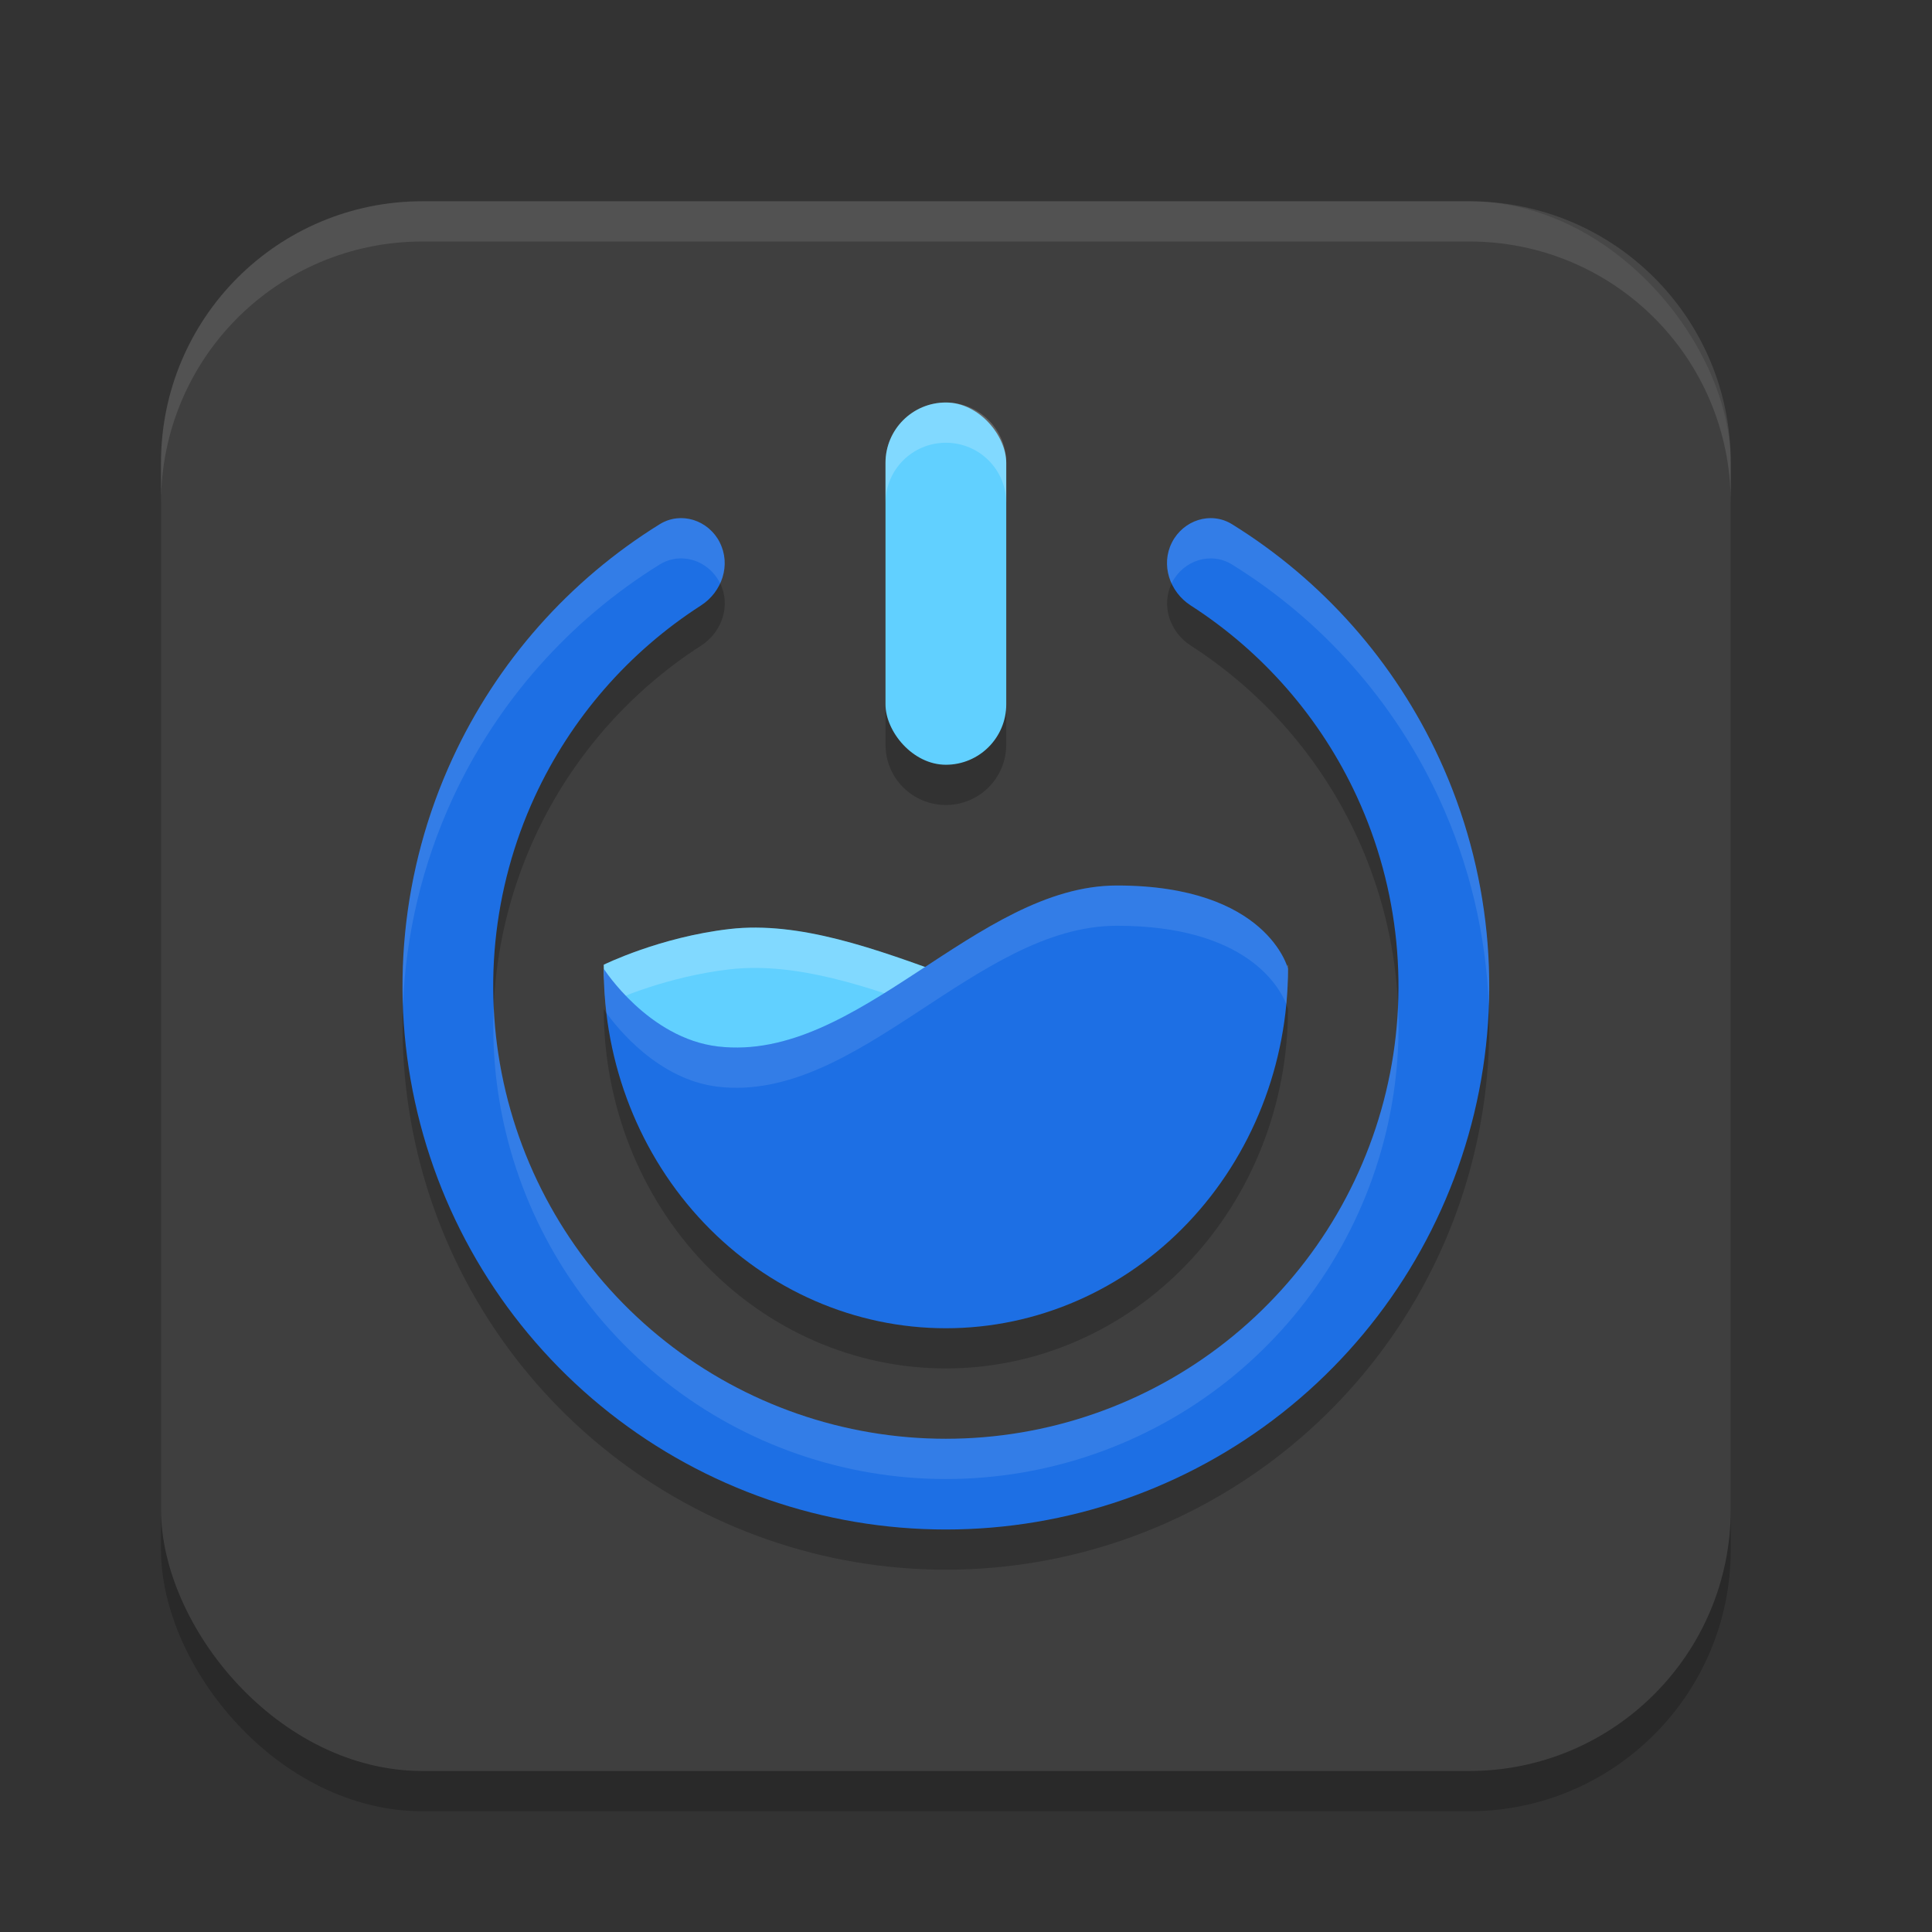 <svg width="48" height="48" version="1.1" xmlns="http://www.w3.org/2000/svg">
 <rect width="100%" height="100%" fill="#333333" stroke="none"/>
 <rect x="4" y="6" width="39" height="39" ry="6.5" style="opacity:.2"/>
 <rect x="4" y="5" width="39" height="39" ry="6.5" style="fill:#3f3f3f"/>
 <path d="m23.5 11c-0.831 0-1.5 0.669-1.5 1.5v6c0 0.831 0.669 1.5 1.5 1.5s1.5-0.669 1.5-1.5v-6c0-0.831-0.669-1.5-1.5-1.5zm-6.586 2.873c-0.178 0.001-0.36 0.05-0.525 0.152-2.243 1.39-4.037 3.411-5.148 5.822-1.27 2.754-1.575 5.856-0.867 8.805 0.708 2.949 2.388 5.572 4.77 7.449 2.381 1.877 5.325 2.898 8.357 2.898s5.976-1.021 8.357-2.898c2.381-1.877 4.062-4.501 4.77-7.449 0.708-2.949 0.402-6.051-0.867-8.805-1.112-2.411-2.905-4.432-5.148-5.822-0.529-0.328-1.211-0.104-1.494 0.451-0.283 0.555-0.059 1.228 0.465 1.564 1.794 1.154 3.231 2.801 4.131 4.752 1.057 2.294 1.312 4.876 0.723 7.332-0.59 2.456-1.989 4.643-3.973 6.207-1.984 1.564-4.437 2.414-6.963 2.414s-4.979-0.85-6.963-2.414c-1.984-1.564-3.383-3.751-3.973-6.207-0.59-2.456-0.335-5.038 0.723-7.332 0.9-1.951 2.337-3.598 4.131-4.752 0.524-0.337 0.747-1.01 0.465-1.564-0.194-0.381-0.576-0.607-0.969-0.604zm10.836 9.127c-3.497-3.7e-5 -6.431 4.403-9.906 4-1.738-0.201-2.844-1.932-2.844-1.932 0 2.369 0.896 4.642 2.49 6.316 1.594 1.675 3.755 2.615 6.01 2.615 2.254 0 4.416-0.94 6.01-2.615 1.594-1.675 2.49-3.948 2.49-6.316 0 0-0.505-2.068-4.25-2.068z" style="opacity:.2"/>
 <rect x="22" y="10" width="3" height="9" rx="1.5" fill="#61d0ff"/>
 <path d="m15 23.969c0 2.369 1.47 3.44 3.064 5.114 1.594 1.675 2.817 2.459 5.071 2.459 2.254 0 3.164-1.254 4.758-2.929 1.594-1.675 2.385-1.18 2.385-3.549 0 0 0.617 0.181-1.121 0.382-3.475 0.403-7.557-2.768-11.032-2.365-1.738 0.201-3.125 0.887-3.125 0.887z" fill="#61d0ff"/>
 <path d="m23.5 10c-0.831 0-1.5 0.669-1.5 1.5v1c0-0.831 0.669-1.5 1.5-1.5s1.5 0.669 1.5 1.5v-1c0-0.831-0.669-1.5-1.5-1.5zm-4.717 13.047c-0.222-9.93e-4 -0.441 0.01-0.658 0.035-1.738 0.201-3.125 0.887-3.125 0.887 0 0.327 0.017 0.652 0.051 0.975 0.265-0.123 1.531-0.682 3.074-0.861 0.217-0.025 0.437-0.036 0.658-0.035 3.325 0.015 7.115 2.778 10.373 2.4 1.5-0.174 2.53-1.151 2.783-1.414 0.04-0.352 0.061-0.707 0.061-1.064 0 0-1.106 1.277-2.844 1.479-3.258 0.378-7.048-2.385-10.373-2.4z" style="fill:#ffffff;opacity:.2"/>
 <path d="m32 24.069c0 2.369-0.896 4.64-2.49 6.315-1.594 1.675-3.756 2.616-6.01 2.616-2.254 0-4.416-0.941-6.01-2.616-1.594-1.675-2.49-3.946-2.49-6.315 0 0 1.105 1.729 2.843 1.931 3.476 0.403 6.41-4 9.907-4 3.745 3.6e-5 4.25 2.069 4.25 2.069z" style="fill:#1d6fe4"/>
 <path d="m17.883 13.476c-0.283-0.555-0.964-0.779-1.494-0.451-2.243 1.39-4.037 3.412-5.149 5.824-1.27 2.754-1.575 5.855-0.867 8.803 0.708 2.949 2.388 5.573 4.769 7.45 2.381 1.877 5.325 2.898 8.358 2.898s5.976-1.021 8.358-2.898c2.381-1.877 4.061-4.502 4.769-7.45 0.708-2.949 0.402-6.05-0.867-8.803-1.112-2.411-2.906-4.434-5.149-5.824-0.529-0.328-1.211-0.103-1.494 0.451-0.283 0.555-0.058 1.229 0.465 1.566 1.794 1.154 3.23 2.799 4.13 4.751 1.057 2.294 1.312 4.877 0.722 7.333-0.59 2.456-1.989 4.642-3.973 6.206-1.984 1.564-4.436 2.414-6.962 2.414s-4.978-0.85-6.962-2.414c-1.984-1.564-3.383-3.75-3.973-6.206-0.59-2.456-0.335-5.039 0.722-7.333 0.9-1.951 2.336-3.597 4.13-4.751 0.524-0.337 0.748-1.011 0.465-1.566z" style="fill:#1d6fe4"/>
 <path d="m10.5 5c-3.601 0-6.5 2.899-6.5 6.5v1c0-3.601 2.899-6.5 6.5-6.5h26c3.601 0 6.5 2.899 6.5 6.5v-1c0-3.601-2.899-6.5-6.5-6.5h-26z" style="fill:#ffffff;opacity:.1"/>
 <path d="m16.914 12.873c-0.178 0.001-0.36 0.05-0.525 0.152-2.243 1.39-4.037 3.411-5.148 5.822-0.893 1.937-1.309 4.045-1.23 6.152 0.066-1.77 0.479-3.522 1.23-5.152 1.112-2.411 2.905-4.432 5.148-5.822 0.165-0.102 0.347-0.151 0.525-0.152 0.392-0.003 0.774 0.222 0.969 0.604 0.003 0.007 0.006 0.013 0.01 0.02 0.147-0.318 0.158-0.689-0.01-1.02-0.194-0.381-0.576-0.607-0.969-0.604zm13.174 0c-0.392-0.003-0.776 0.222-0.971 0.604-0.168 0.33-0.157 0.701-0.01 1.02 0.003-0.007 0.006-0.013 0.01-0.02 0.283-0.555 0.965-0.779 1.494-0.451 2.243 1.39 4.037 3.411 5.148 5.822 0.752 1.63 1.165 3.382 1.23 5.152 0.078-2.107-0.338-4.215-1.23-6.152-1.112-2.411-2.905-4.432-5.148-5.822-0.165-0.102-0.345-0.151-0.523-0.152zm-2.338 9.127c-3.497-3.7e-5 -6.431 4.403-9.906 4-1.738-0.201-2.844-1.932-2.844-1.932 0 0.367 0.022 0.733 0.064 1.094 0.259 0.362 1.285 1.665 2.779 1.838 3.476 0.403 6.41-4 9.906-4 3.195 3.1e-5 4.032 1.505 4.209 1.947 0.027-0.291 0.041-0.584 0.041-0.879 0 0-0.505-2.068-4.25-2.068zm-15.484 3.002c-0.046 1.043 0.052 2.094 0.299 3.123 0.59 2.456 1.989 4.643 3.973 6.207 1.984 1.564 4.437 2.414 6.963 2.414s4.979-0.85 6.963-2.414c1.984-1.564 3.383-3.751 3.973-6.207 0.247-1.029 0.345-2.08 0.299-3.123-0.032 0.712-0.131 1.422-0.299 2.123-0.59 2.456-1.989 4.643-3.973 6.207-1.984 1.564-4.437 2.414-6.963 2.414s-4.979-0.85-6.963-2.414c-1.984-1.564-3.383-3.751-3.973-6.207-0.168-0.701-0.267-1.411-0.299-2.123z" style="fill:#ffffff;opacity:.1"/>
</svg>
